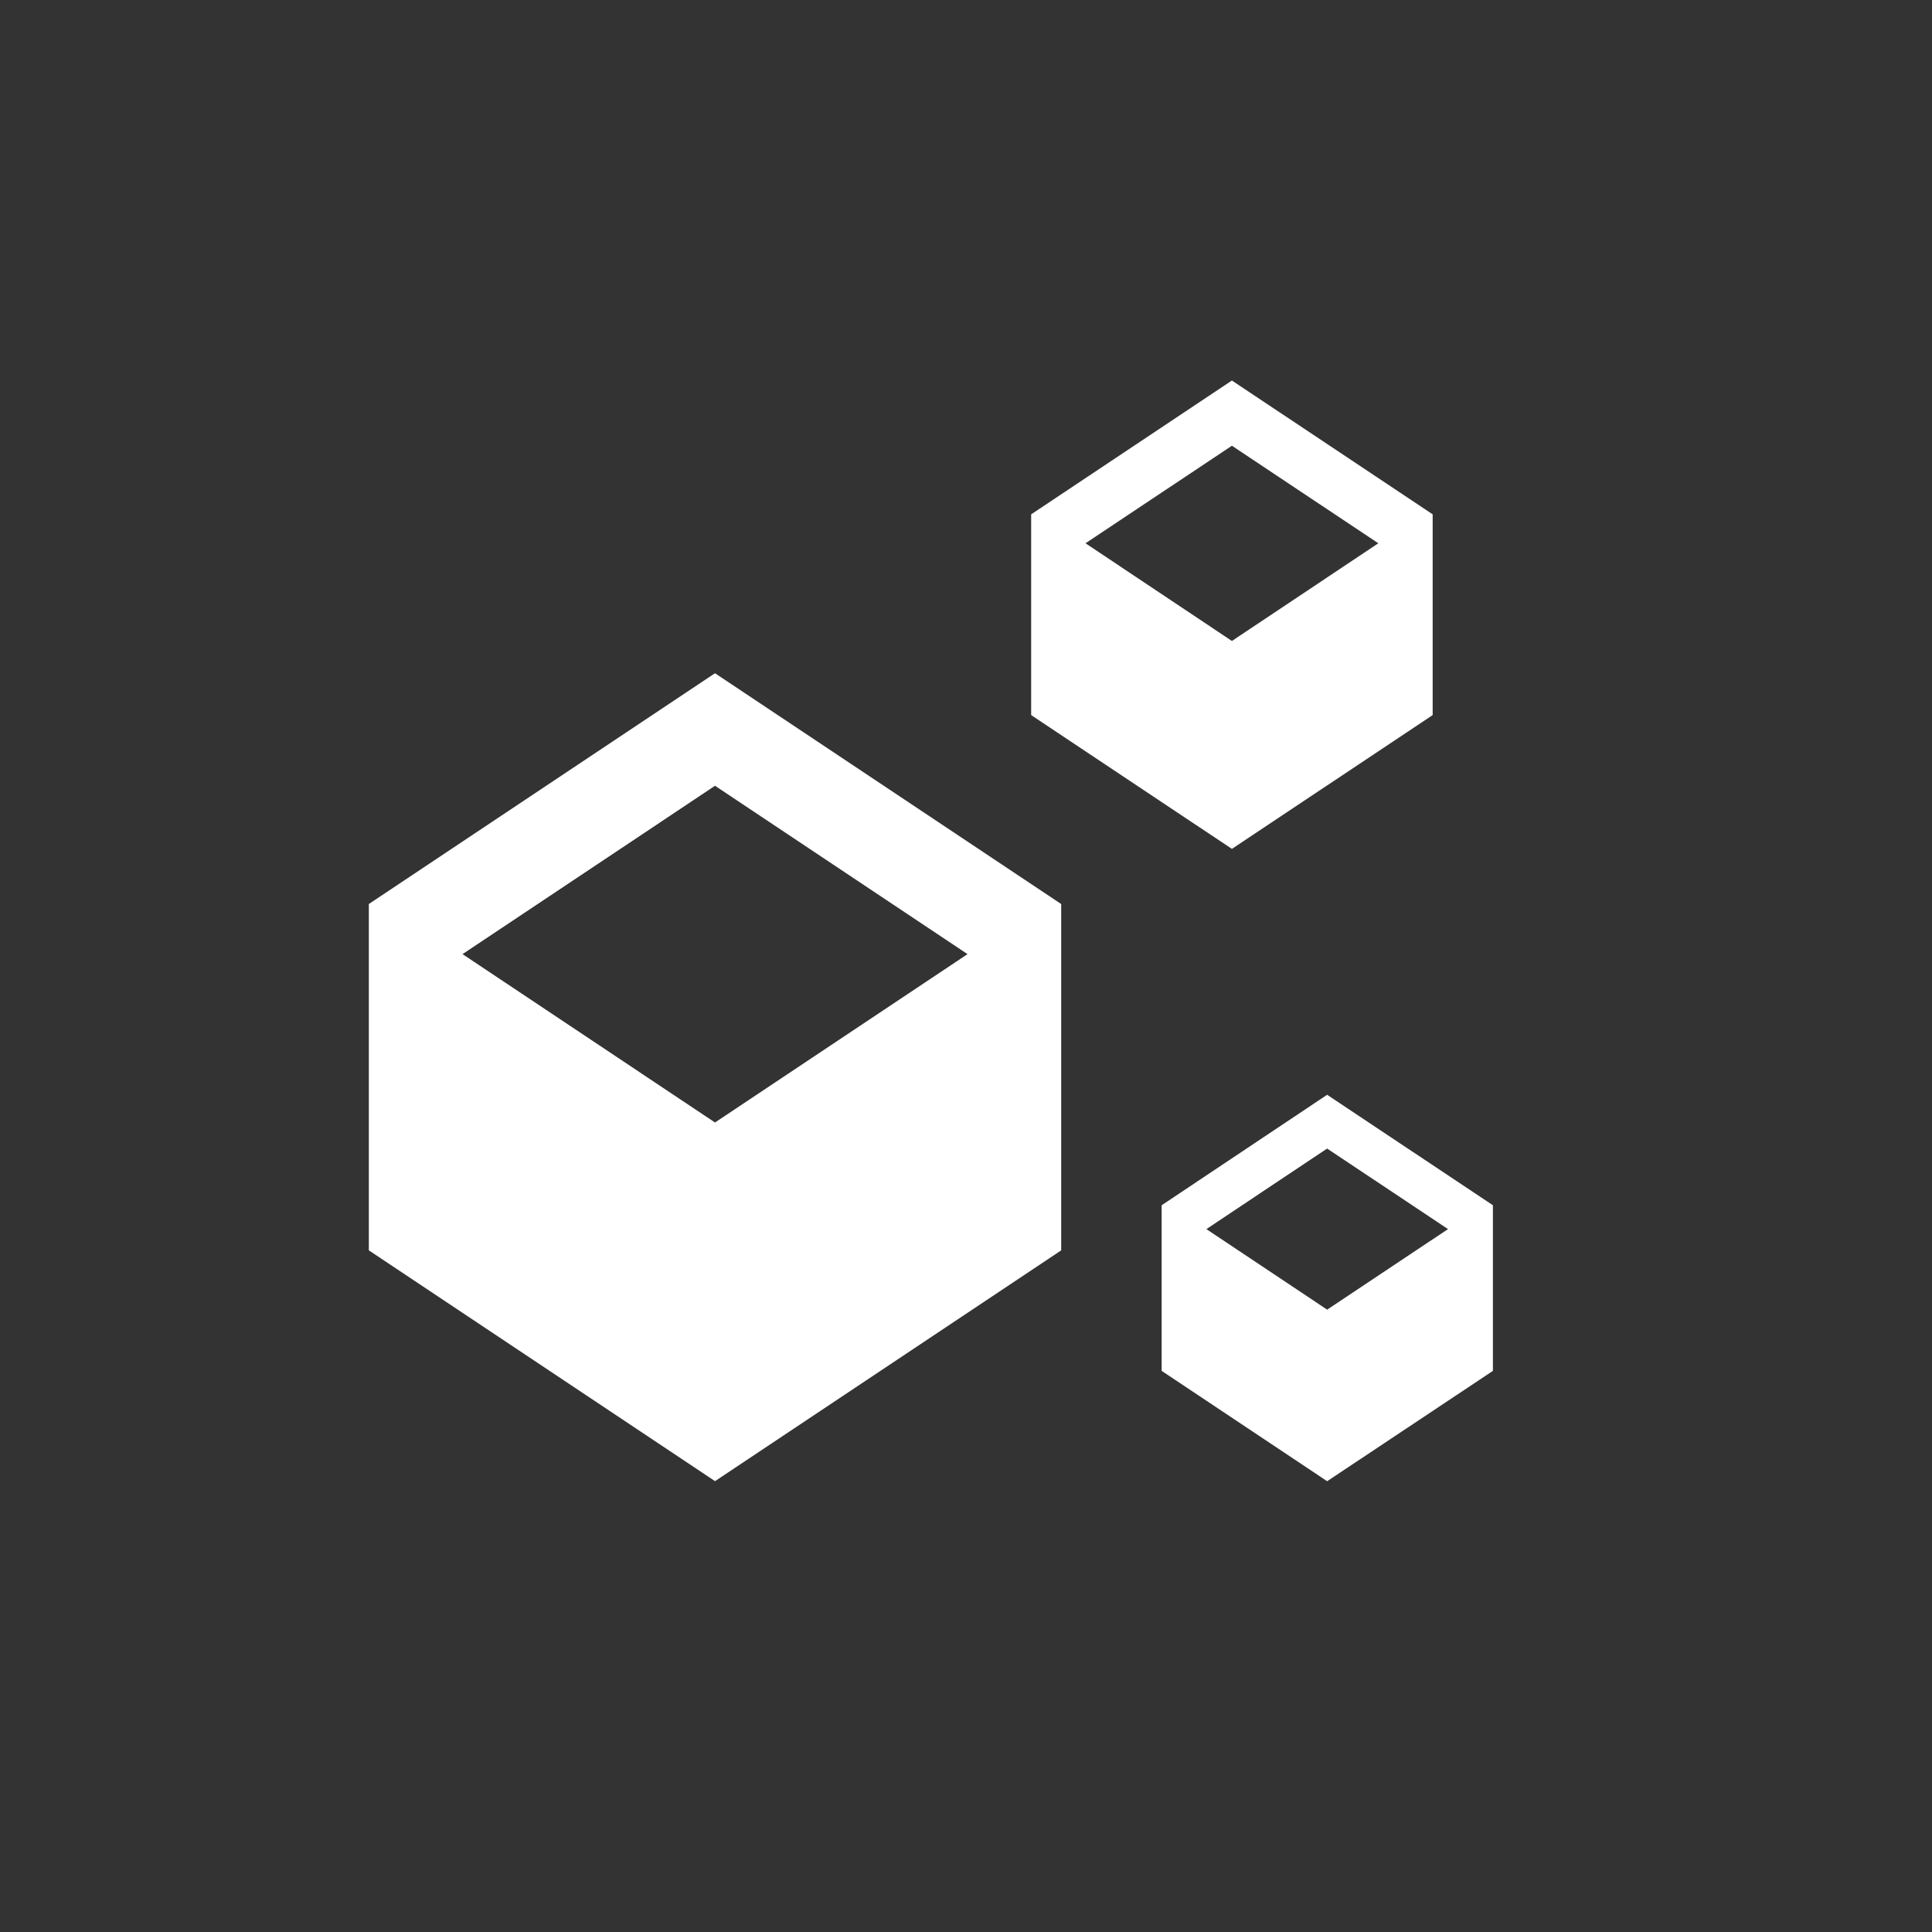 <svg xmlns="http://www.w3.org/2000/svg" version="1.1" id="Calque_1" x="0px" y="0px" width="55px" height="55px" viewBox="0 0 55 55" enable-background="new 0 0 55 55" xml:space="preserve">
  <rect x="0" y="0" width="55" height="55" fill="#333333" stroke="none"/>
  <path fill="#FFFFFF" d="M37.781 31.166l-4.711 3.145v4.715l4.711 3.141 4.719-3.141v-4.715L37.781 31.166zM37.781 37.283l-3.438-2.293 3.438-2.293 3.441 2.293L37.781 37.283zM40.785 20.357v-5.715l-5.715-3.809 -5.715 3.809v5.715l5.715 3.809L40.785 20.357zM35.07 12.689l4.168 2.777 -4.168 2.781 -4.168-2.781L35.07 12.689zM10.5 25.736v9.859l9.855 6.57 9.855-6.57v-9.859l-9.855-6.57L10.5 25.736zM20.355 31.955l-7.188-4.793 7.188-4.793 7.188 4.793L20.355 31.955z"/>
  <rect x="7.5" y="7.5" fill="none" width="40" height="40"/>
</svg>